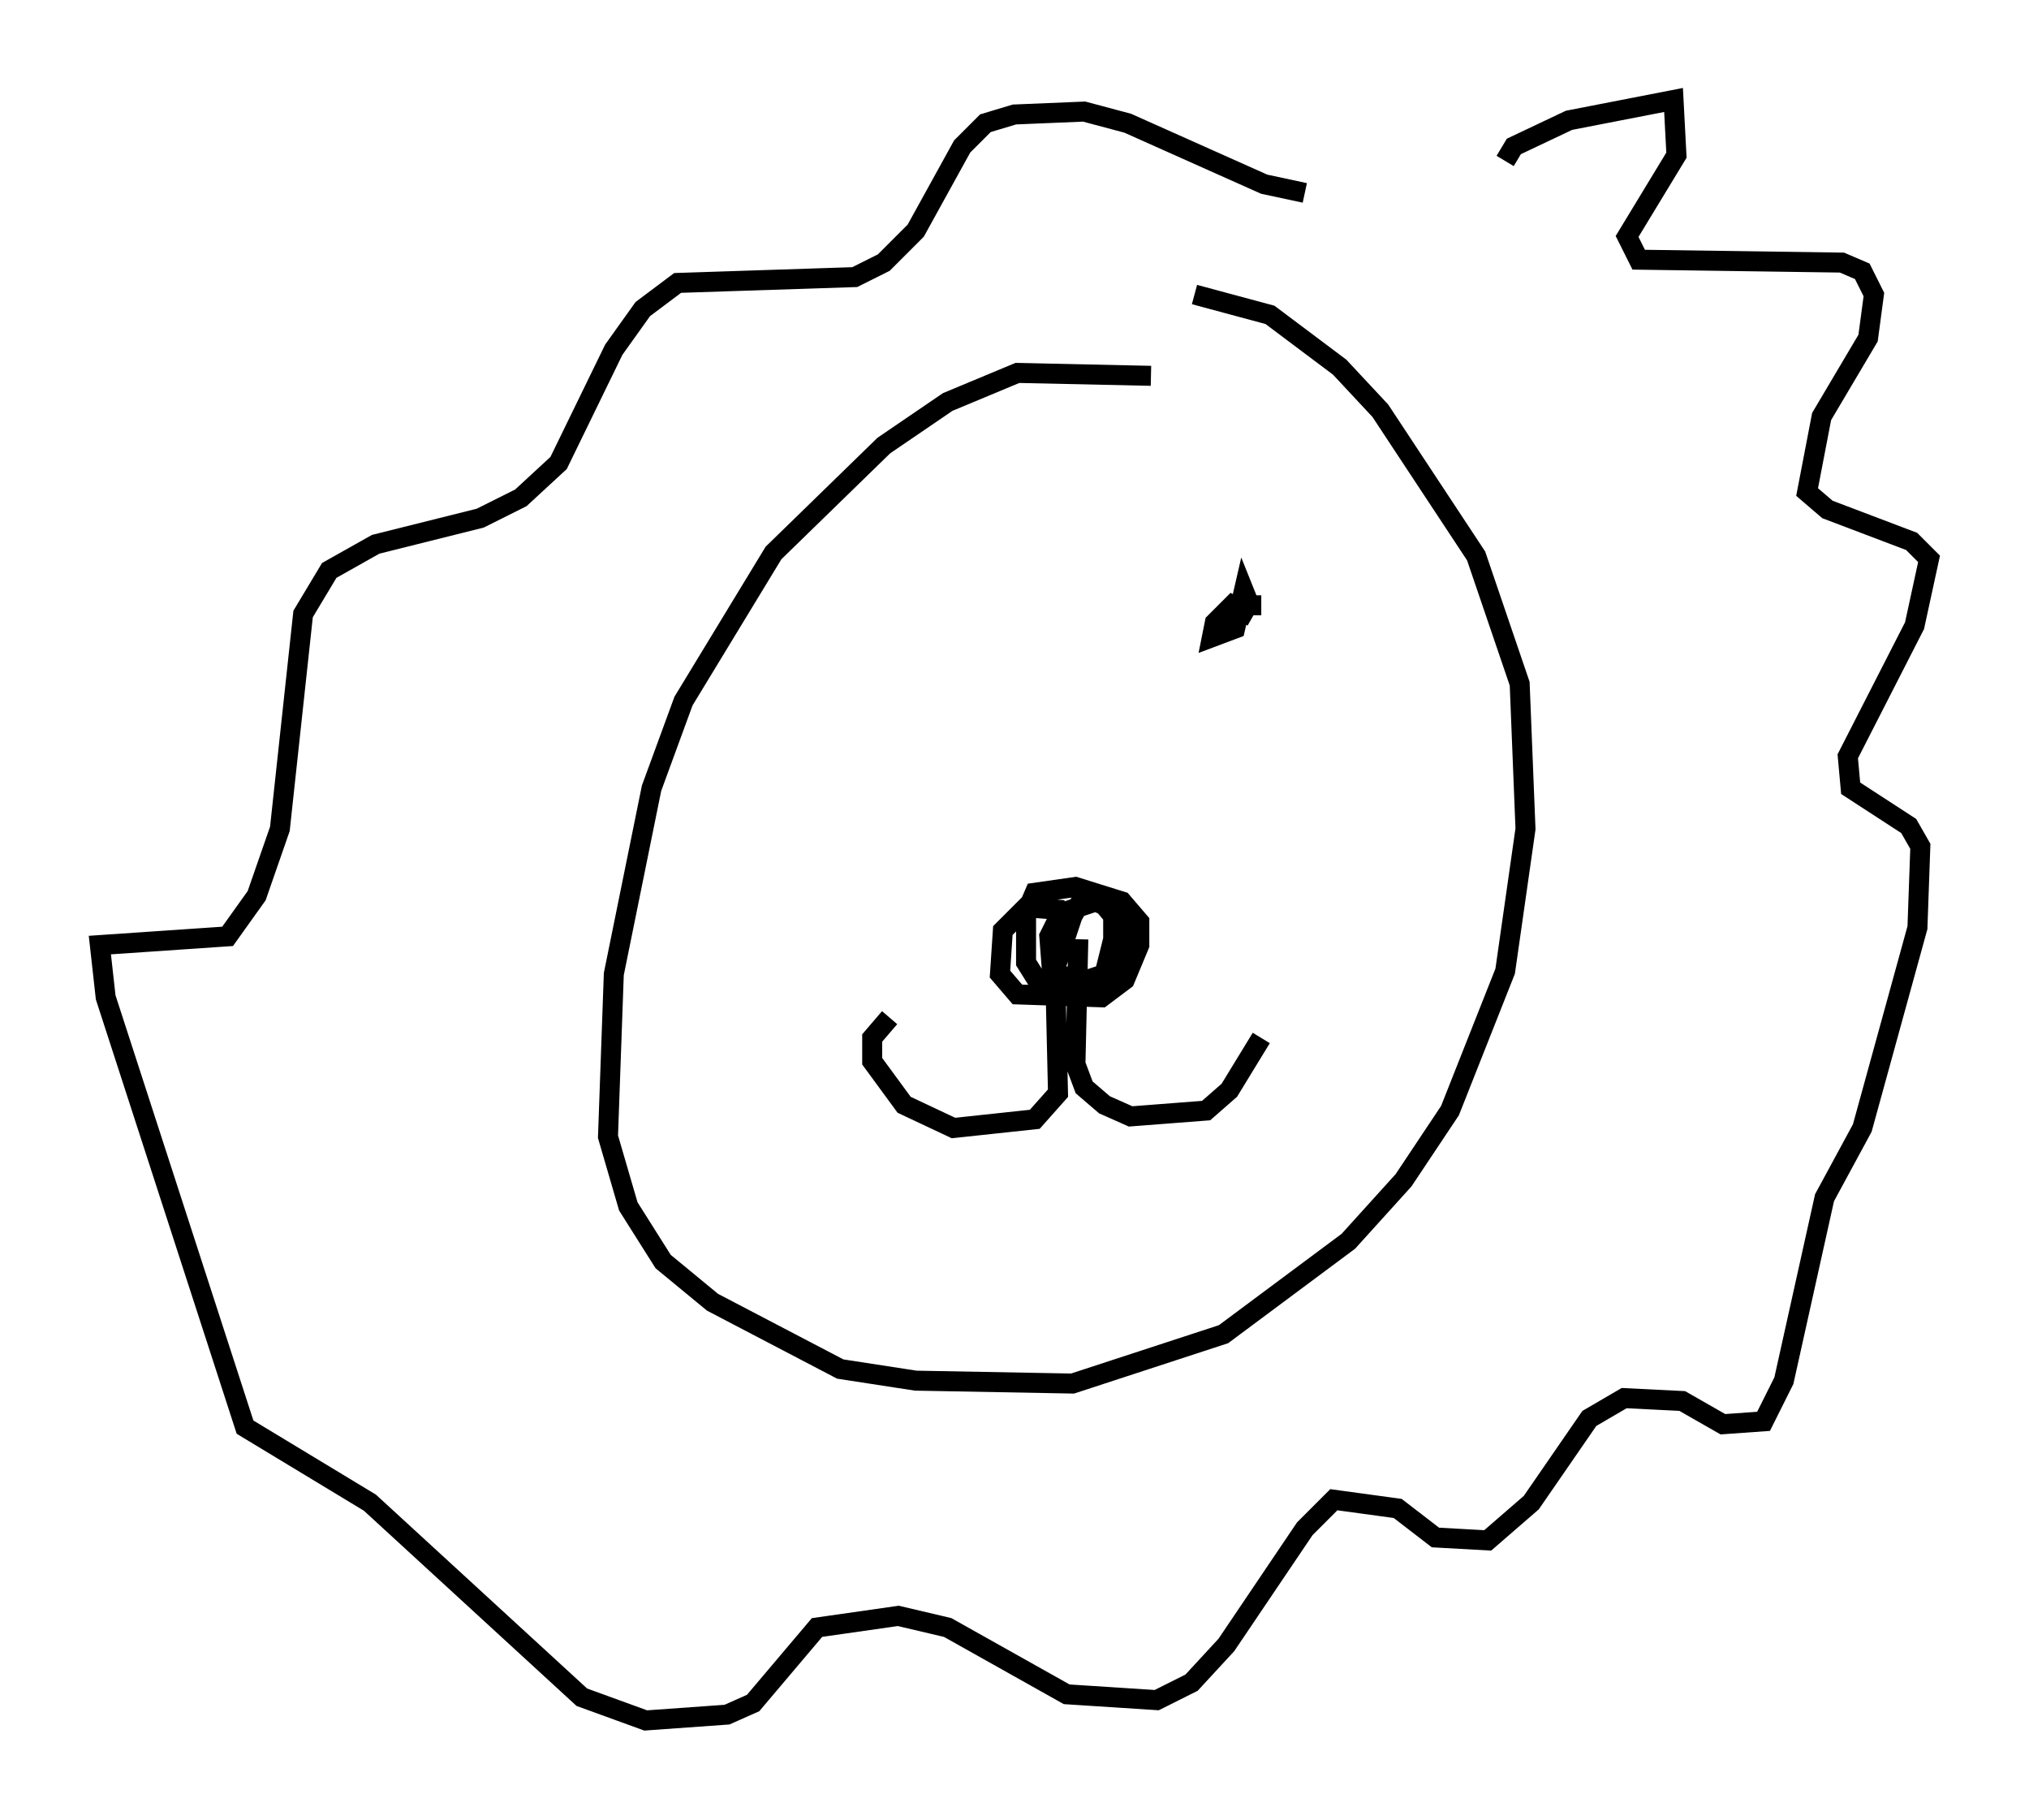 <?xml version="1.0" encoding="utf-8" ?>
<svg baseProfile="full" height="91.05" version="1.1" width="101.508" xmlns="http://www.w3.org/2000/svg" xmlns:ev="http://www.w3.org/2001/xml-events" xmlns:xlink="http://www.w3.org/1999/xlink"><defs /><rect fill="white" height="91.05" width="101.508" x="0" y="0" /><path d="M60.922, 20.251 m-3.341, -1.453 l-6.682, -0.145 -3.486, 1.453 l-3.196, 2.179 -5.52, 5.374 l-4.503, 7.408 -1.598, 4.358 l-1.888, 9.296 -0.291, 8.134 l1.017, 3.486 1.743, 2.76 l2.469, 2.034 6.391, 3.341 l3.777, 0.581 7.844, 0.145 l7.553, -2.469 6.246, -4.648 l2.76, -3.05 2.324, -3.486 l2.76, -6.972 1.017, -7.117 l-0.291, -7.263 -2.179, -6.391 l-4.793, -7.263 -2.034, -2.179 l-3.486, -2.615 -3.777, -1.017 m15.542, -6.682 l0.436, -0.726 2.76, -1.307 l5.229, -1.017 0.145, 2.76 l-2.469, 4.067 0.581, 1.162 l10.168, 0.145 1.017, 0.436 l0.581, 1.162 -0.291, 2.179 l-2.324, 3.922 -0.726, 3.777 l1.017, 0.872 4.212, 1.598 l0.872, 0.872 -0.726, 3.341 l-3.341, 6.536 0.145, 1.598 l2.905, 1.888 0.581, 1.017 l-0.145, 4.067 -2.76, 10.022 l-1.888, 3.486 -2.034, 9.151 l-1.017, 2.034 -2.034, 0.145 l-2.034, -1.162 -2.905, -0.145 l-1.743, 1.017 -2.905, 4.212 l-2.179, 1.888 -2.615, -0.145 l-1.888, -1.453 -3.196, -0.436 l-1.453, 1.453 -3.922, 5.81 l-1.743, 1.888 -1.743, 0.872 l-4.503, -0.291 -5.955, -3.341 l-2.469, -0.581 -4.067, 0.581 l-3.196, 3.777 -1.307, 0.581 l-4.067, 0.291 -3.196, -1.162 l-10.603, -9.732 -6.246, -3.777 l-6.972, -21.497 -0.291, -2.615 l6.391, -0.436 1.453, -2.034 l1.162, -3.341 1.162, -10.749 l1.307, -2.179 2.324, -1.307 l5.229, -1.307 2.034, -1.017 l1.888, -1.743 2.76, -5.665 l1.453, -2.034 1.743, -1.307 l8.86, -0.291 1.453, -0.726 l1.598, -1.598 2.324, -4.212 l1.162, -1.162 1.453, -0.436 l3.486, -0.145 2.179, 0.581 l6.827, 3.05 2.034, 0.436 m-12.056, 35.877 l-1.888, -0.145 -1.162, 1.162 l-0.145, 2.179 0.872, 1.017 l4.212, 0.145 1.162, -0.872 l0.726, -1.743 0.0, -1.162 l-0.872, -1.017 -2.324, -0.726 l-2.034, 0.291 -0.436, 1.017 l0.0, 2.469 0.726, 1.162 l2.324, 0.145 1.017, -0.726 l0.726, -1.888 0.0, -1.162 l-1.307, -0.581 -1.743, 0.581 l-0.581, 1.162 0.145, 1.888 l1.743, 0.291 0.872, -0.291 l0.436, -1.743 0.0, -1.162 l-0.726, -0.872 -0.726, -0.145 l-0.581, 1.017 -0.872, 2.615 l0.145, 6.246 -1.162, 1.307 l-4.067, 0.436 -2.469, -1.162 l-1.598, -2.179 0.0, -1.162 l0.872, -1.017 m9.441, -3.922 l-0.145, 6.246 0.436, 1.162 l1.017, 0.872 1.307, 0.581 l3.777, -0.291 1.162, -1.017 l1.598, -2.615 m-0.436, -21.061 l-1.017, -0.581 -0.872, 0.872 l-0.145, 0.726 1.162, -0.436 l0.436, -1.888 0.291, 0.726 l0.581, 0.0 " fill="none" stroke="black" stroke-width="1" /></svg>
